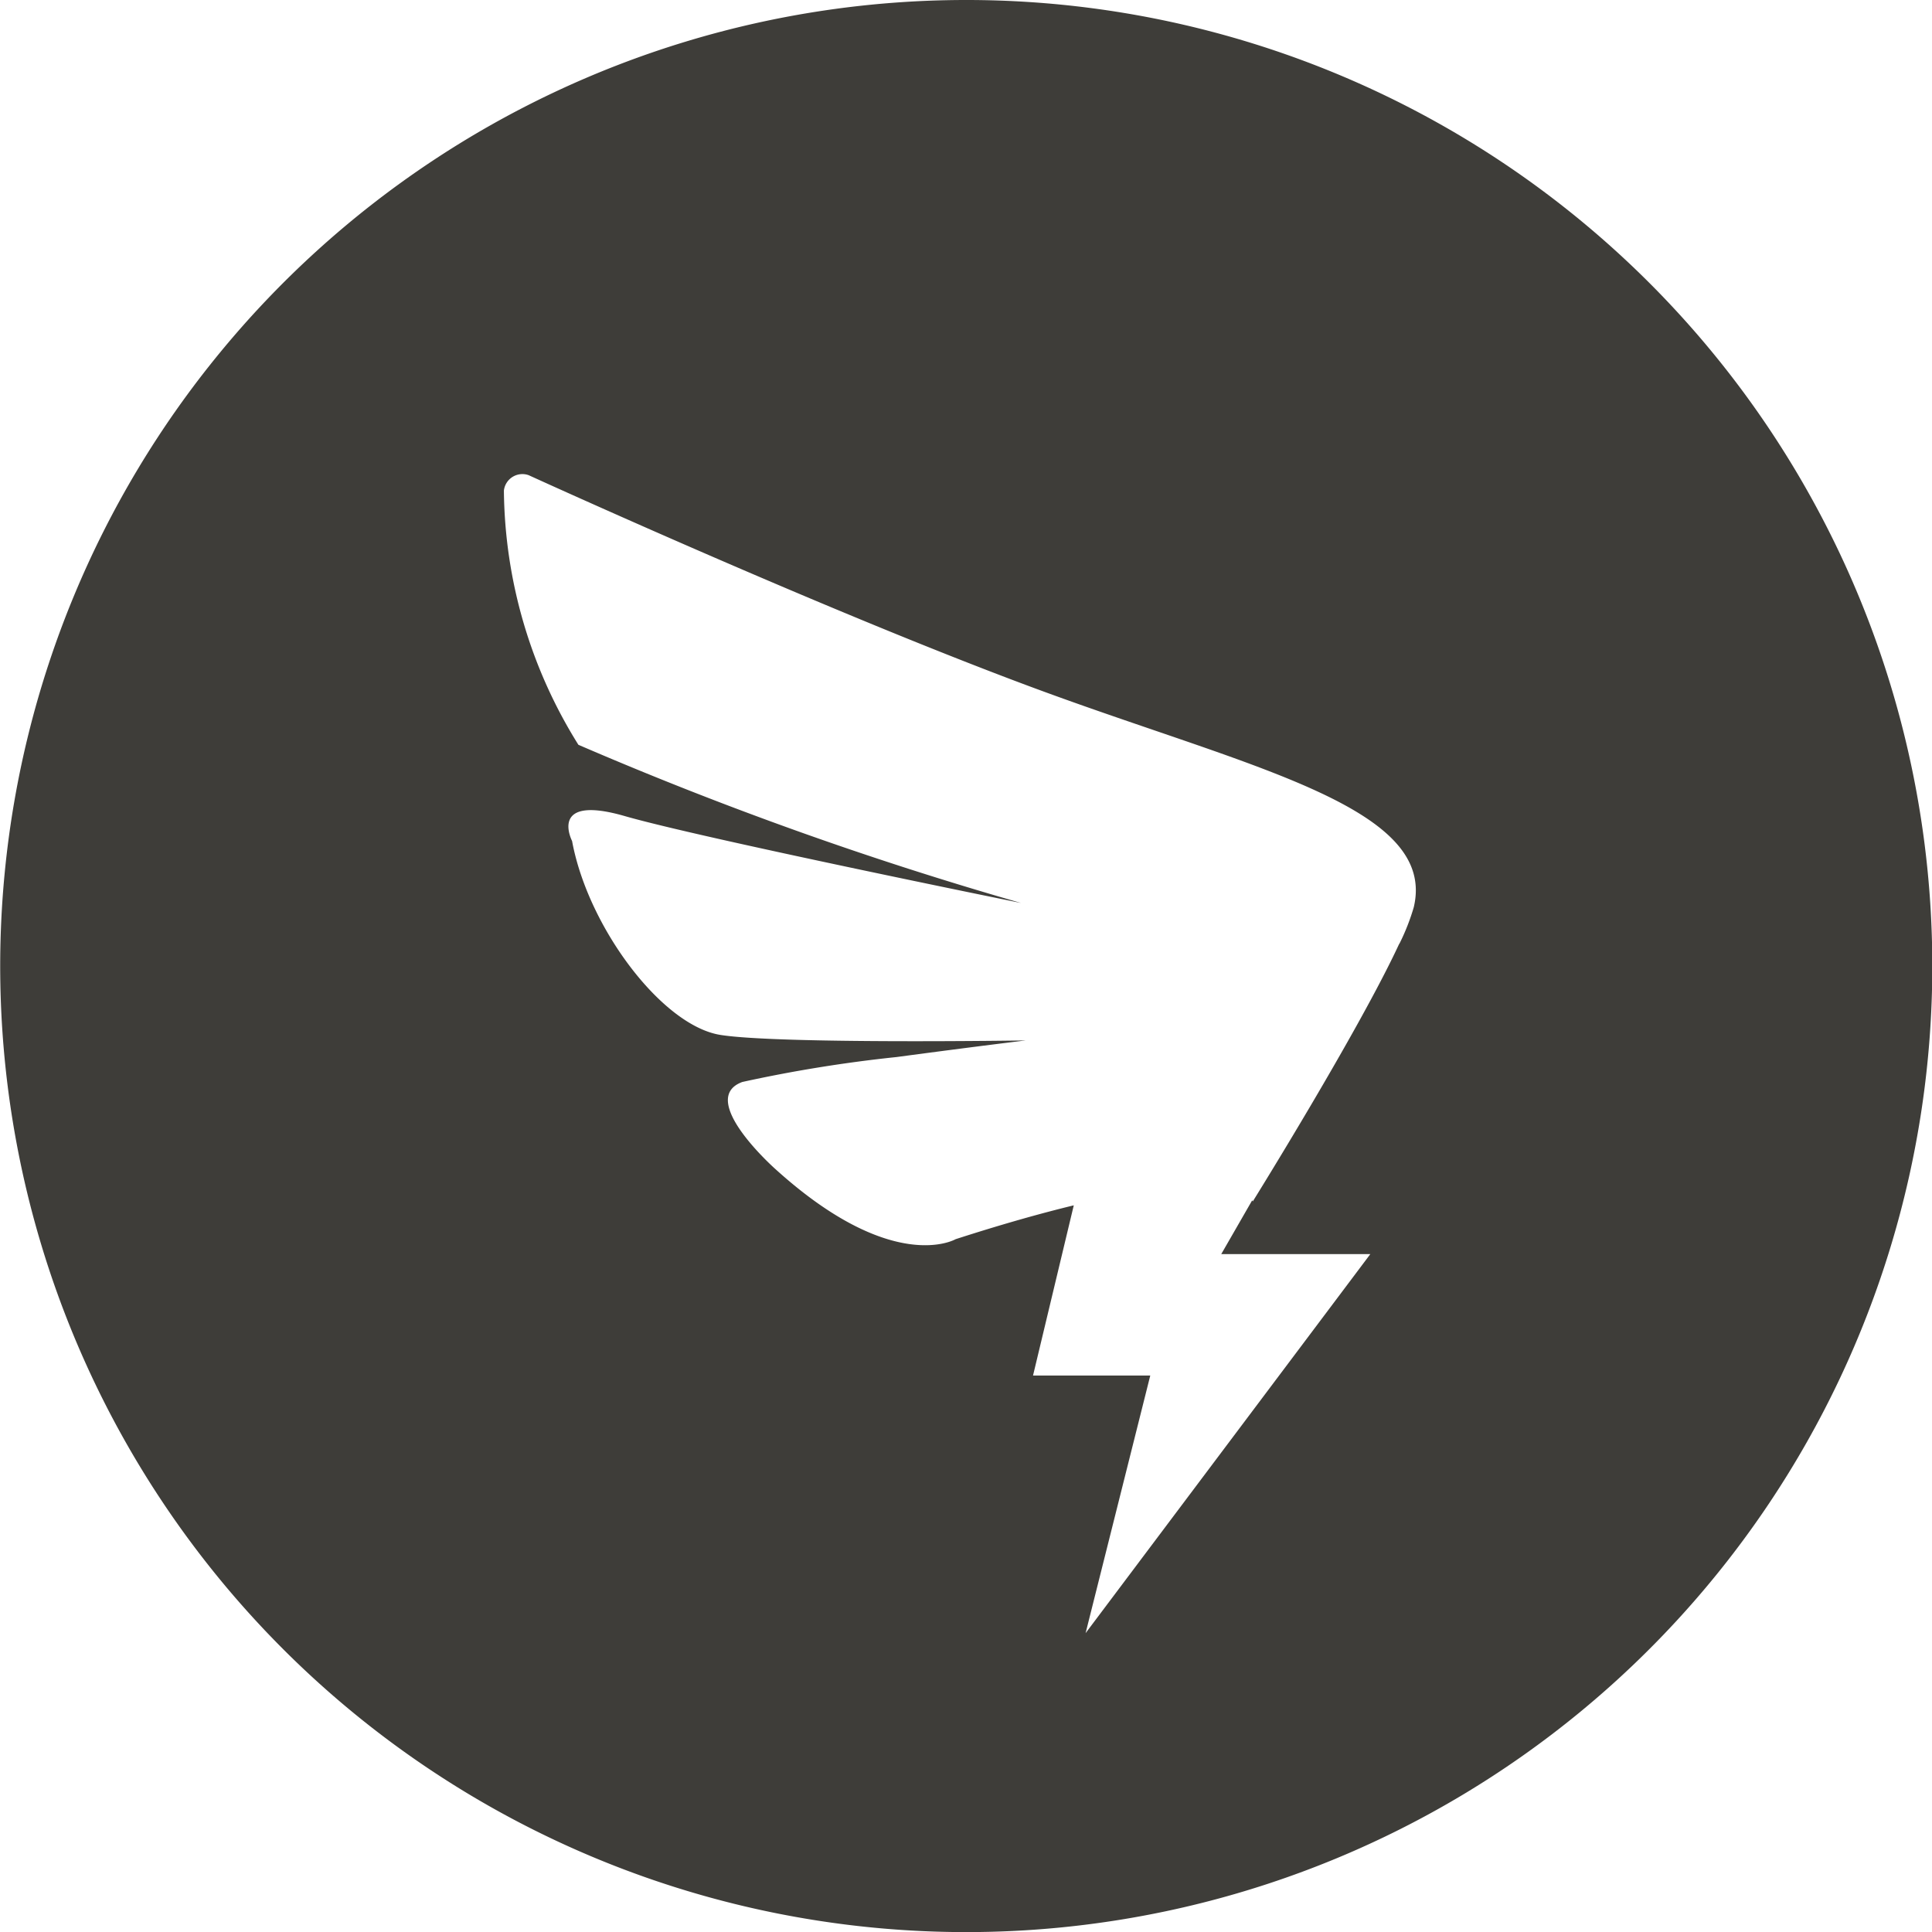 <svg xmlns="http://www.w3.org/2000/svg" width="19.297" height="19.297" viewBox="0 0 19.297 19.297"><path d="M9.649,0A9.649,9.649,0,1,0,19.3,9.649,9.648,9.648,0,0,0,9.649,0Zm4.472,9.061a2.164,2.164,0,0,1-.14.358h0l-.008.013C13.57,10.3,12.513,12,12.513,12l-.006-.011-.309.537h1.489l-2.844,3.786.646-2.573H10.318l.407-1.7c-.33.08-.718.189-1.18.338,0,0-.624.365-1.8-.7,0,0-.791-.7-.331-.87a13.961,13.961,0,0,1,1.54-.249c.8-.107,1.291-.166,1.291-.166s-2.464.038-3.049-.055S5.872,9.26,5.714,8.4c0,0-.244-.471.526-.249s3.958.868,3.958.868a36.56,36.56,0,0,1-4.421-1.58A4.869,4.869,0,0,1,5.033,4.9a.186.186,0,0,1,.247-.154s3.064,1.4,5.16,2.167,3.916,1.157,3.681,2.148Z" fill="#3e3d39"/></svg>